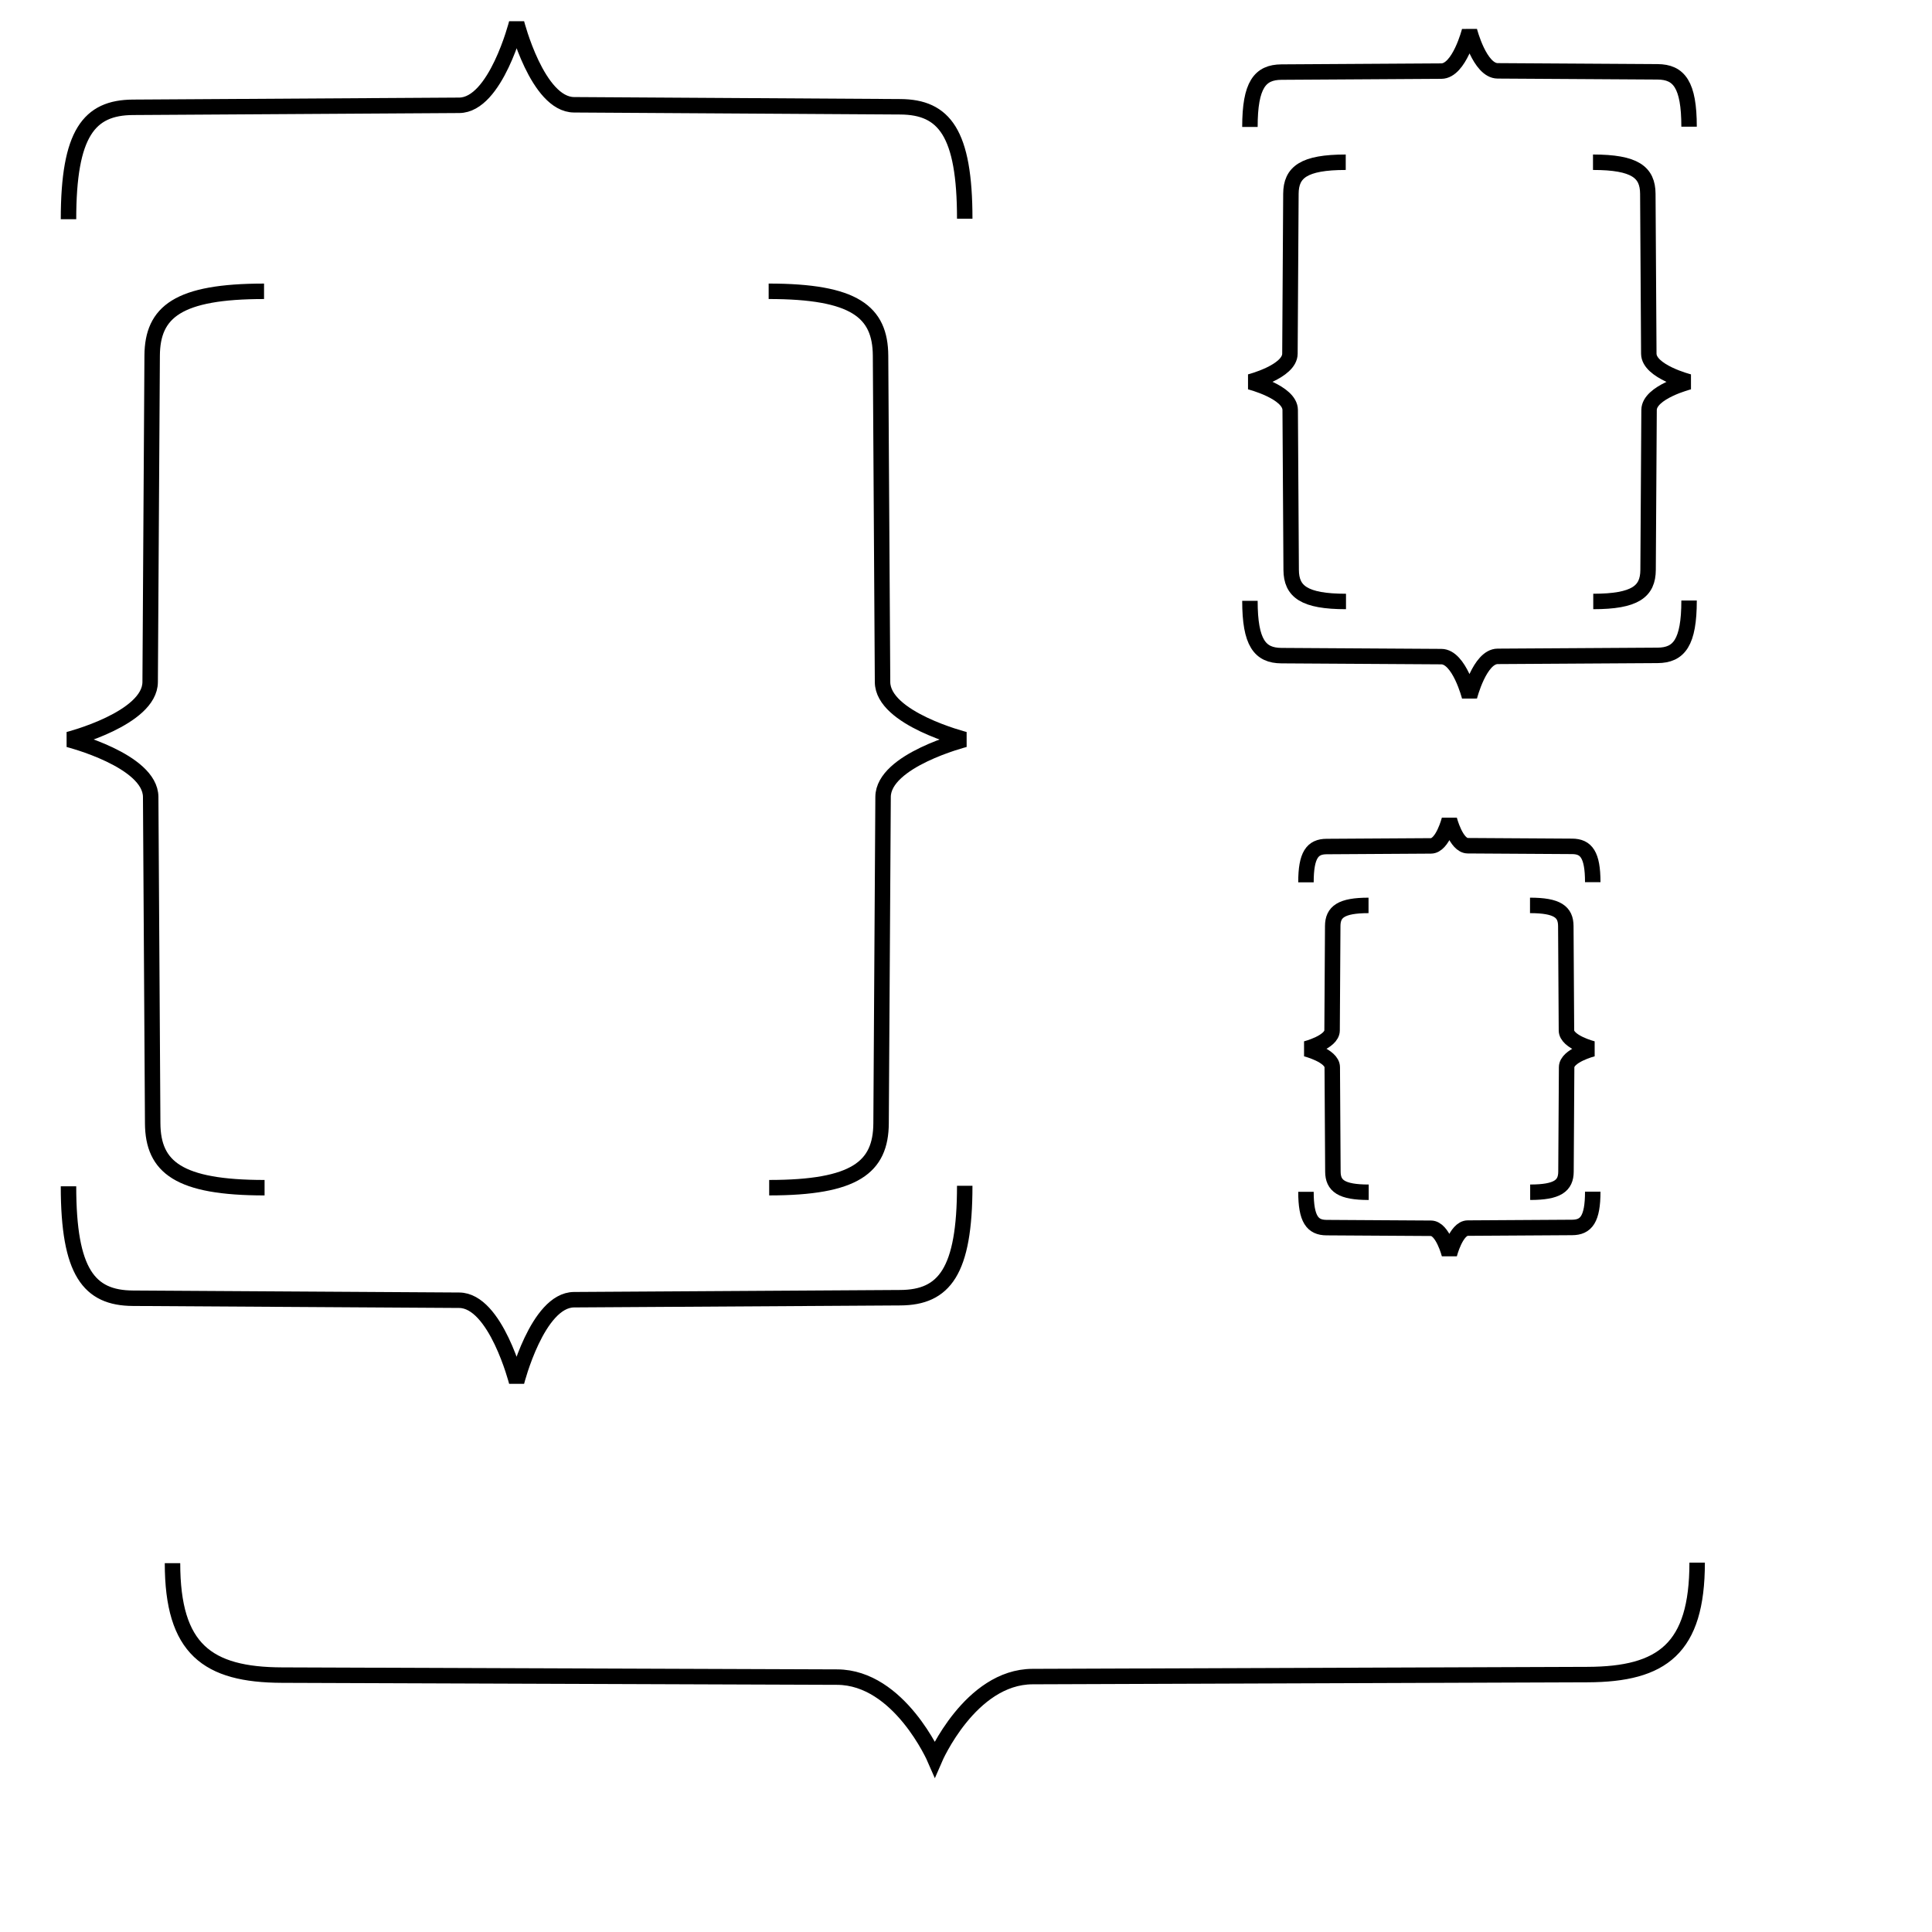<?xml version="1.0" encoding="UTF-8" standalone="no"?>
<!-- Created with Inkscape (http://www.inkscape.org/) -->

<svg
   xmlns:dc="http://purl.org/dc/elements/1.1/"
   xmlns:cc="http://creativecommons.org/ns#"
   xmlns:rdf="http://www.w3.org/1999/02/22-rdf-syntax-ns#"
   xmlns:svg="http://www.w3.org/2000/svg"
   xmlns="http://www.w3.org/2000/svg"
   xmlns:sodipodi="http://sodipodi.sourceforge.net/DTD/sodipodi-0.dtd"
   xmlns:inkscape="http://www.inkscape.org/namespaces/inkscape"
   width="500"
   height="500"
   id="svg3279"
   version="1.1"
   inkscape:version="0.48.4 r9939"
   sodipodi:docname="New document 5">
  <defs
     id="defs3281" />
  <sodipodi:namedview
     id="base"
     pagecolor="#ffffff"
     bordercolor="#666666"
     borderopacity="1.0"
     inkscape:pageopacity="0.0"
     inkscape:pageshadow="2"
     inkscape:zoom="1.979899"
     inkscape:cx="121.70284"
     inkscape:cy="222.6624"
     inkscape:document-units="px"
     inkscape:current-layer="layer1"
     showgrid="false"
     fit-margin-top="0"
     fit-margin-left="0"
     fit-margin-right="0"
     fit-margin-bottom="0"
     inkscape:window-width="2560"
     inkscape:window-height="1416"
     inkscape:window-x="0"
     inkscape:window-y="24"
     inkscape:window-maximized="1" />
  <g
     inkscape:label="Layer 1"
     inkscape:groupmode="layer"
     id="layer1"
     transform="translate(-199.719,-37.188)">
    <g
       id="g4107">
      <path
         sodipodi:nodetypes="csscssc"
         inkscape:connector-curvature="0"
         id="path3294"
         d="m 217.448,93.923 c 0,-22.239 5.306,-28.893 16.663,-28.963 l 84.449,-0.517 c 9.477,-0.058 14.859,-21.273 14.859,-21.273 0,0 5.382,21.078 14.859,21.136 l 84.449,0.517 c 11.356,0.069 16.663,6.723 16.663,28.963"
         style="fill:none;stroke:#000000;stroke-width:4;stroke-linecap:butt;stroke-linejoin:miter;stroke-miterlimit:4;stroke-opacity:1;stroke-dasharray:none" />
      <path
         sodipodi:nodetypes="csscssc"
         inkscape:connector-curvature="0"
         id="path3294-4"
         d="m 398.647,112.574 c 22.235,0 28.887,5.307 28.957,16.666 l 0.517,84.466 c 0.058,9.478 21.269,14.862 21.269,14.862 0,0 -21.074,5.384 -21.132,14.862 l -0.517,84.466 c -0.069,11.359 -6.722,16.666 -28.957,16.666"
         style="fill:none;stroke:#000000;stroke-width:4;stroke-linecap:butt;stroke-linejoin:miter;stroke-miterlimit:4;stroke-opacity:1;stroke-dasharray:none" />
      <path
         sodipodi:nodetypes="csscssc"
         inkscape:connector-curvature="0"
         id="path3294-4-6"
         d="m 268.191,344.563 c -22.235,0 -28.887,-5.307 -28.957,-16.666 l -0.517,-84.466 c -0.058,-9.478 -21.269,-14.862 -21.269,-14.862 0,0 21.074,-5.384 21.132,-14.862 l 0.517,-84.466 c 0.069,-11.359 6.722,-16.666 28.957,-16.666"
         style="fill:none;stroke:#000000;stroke-width:4;stroke-linecap:butt;stroke-linejoin:miter;stroke-miterlimit:4;stroke-opacity:1;stroke-dasharray:none" />
      <path
         sodipodi:nodetypes="csscssc"
         inkscape:connector-curvature="0"
         id="path3294-4-9"
         d="m 449.39,344.07 c 0,22.239 -5.306,28.893 -16.663,28.963 l -84.449,0.517 c -9.477,0.058 -14.859,21.273 -14.859,21.273 0,0 -5.382,-21.078 -14.859,-21.136 l -84.449,-0.517 c -11.356,-0.069 -16.663,-6.723 -16.663,-28.963"
         style="fill:none;stroke:#000000;stroke-width:4;stroke-linecap:butt;stroke-linejoin:miter;stroke-miterlimit:4;stroke-opacity:1;stroke-dasharray:none" />
    </g>
    <g
       transform="matrix(0.49,0,0,0.49,416.649,24.013)"
       id="g4107-9">
      <path
         sodipodi:nodetypes="csscssc"
         inkscape:connector-curvature="0"
         id="path3294-9"
         d="m 217.448,93.923 c 0,-22.239 5.306,-28.893 16.663,-28.963 l 84.449,-0.517 c 9.477,-0.058 14.859,-21.273 14.859,-21.273 0,0 5.382,21.078 14.859,21.136 l 84.449,0.517 c 11.356,0.069 16.663,6.723 16.663,28.963"
         style="fill:none;stroke:#000000;stroke-width:8.16;stroke-linecap:butt;stroke-linejoin:miter;stroke-miterlimit:4;stroke-opacity:1;stroke-dasharray:none" />
      <path
         sodipodi:nodetypes="csscssc"
         inkscape:connector-curvature="0"
         id="path3294-4-92"
         d="m 398.647,112.574 c 22.235,0 28.887,5.307 28.957,16.666 l 0.517,84.466 c 0.058,9.478 21.269,14.862 21.269,14.862 0,0 -21.074,5.384 -21.132,14.862 l -0.517,84.466 c -0.069,11.359 -6.722,16.666 -28.957,16.666"
         style="fill:none;stroke:#000000;stroke-width:8.16;stroke-linecap:butt;stroke-linejoin:miter;stroke-miterlimit:4;stroke-opacity:1;stroke-dasharray:none" />
      <path
         sodipodi:nodetypes="csscssc"
         inkscape:connector-curvature="0"
         id="path3294-4-6-7"
         d="m 268.191,344.563 c -22.235,0 -28.887,-5.307 -28.957,-16.666 l -0.517,-84.466 c -0.058,-9.478 -21.269,-14.862 -21.269,-14.862 0,0 21.074,-5.384 21.132,-14.862 l 0.517,-84.466 c 0.069,-11.359 6.722,-16.666 28.957,-16.666"
         style="fill:none;stroke:#000000;stroke-width:8.16;stroke-linecap:butt;stroke-linejoin:miter;stroke-miterlimit:4;stroke-opacity:1;stroke-dasharray:none" />
      <path
         sodipodi:nodetypes="csscssc"
         inkscape:connector-curvature="0"
         id="path3294-4-9-1"
         d="m 449.39,344.07 c 0,22.239 -5.306,28.893 -16.663,28.963 l -84.449,0.517 c -9.477,0.058 -14.859,21.273 -14.859,21.273 0,0 -5.382,-21.078 -14.859,-21.136 l -84.449,-0.517 c -11.356,-0.069 -16.663,-6.723 -16.663,-28.963"
         style="fill:none;stroke:#000000;stroke-width:8.16;stroke-linecap:butt;stroke-linejoin:miter;stroke-miterlimit:4;stroke-opacity:1;stroke-dasharray:none" />
    </g>
    <g
       transform="matrix(0.32,0,0,0.32,468.117,235.482)"
       id="g4107-9-5">
      <path
         sodipodi:nodetypes="csscssc"
         inkscape:connector-curvature="0"
         id="path3294-9-7"
         d="m 217.448,93.923 c 0,-22.239 5.306,-28.893 16.663,-28.963 l 84.449,-0.517 c 9.477,-0.058 14.859,-21.273 14.859,-21.273 0,0 5.382,21.078 14.859,21.136 l 84.449,0.517 c 11.356,0.069 16.663,6.723 16.663,28.963"
         style="fill:none;stroke:#000000;stroke-width:12.509;stroke-linecap:butt;stroke-linejoin:miter;stroke-miterlimit:4;stroke-opacity:1;stroke-dasharray:none" />
      <path
         sodipodi:nodetypes="csscssc"
         inkscape:connector-curvature="0"
         id="path3294-4-92-3"
         d="m 398.647,112.574 c 22.235,0 28.887,5.307 28.957,16.666 l 0.517,84.466 c 0.058,9.478 21.269,14.862 21.269,14.862 0,0 -21.074,5.384 -21.132,14.862 l -0.517,84.466 c -0.069,11.359 -6.722,16.666 -28.957,16.666"
         style="fill:none;stroke:#000000;stroke-width:12.509;stroke-linecap:butt;stroke-linejoin:miter;stroke-miterlimit:4;stroke-opacity:1;stroke-dasharray:none" />
      <path
         sodipodi:nodetypes="csscssc"
         inkscape:connector-curvature="0"
         id="path3294-4-6-7-3"
         d="m 268.191,344.563 c -22.235,0 -28.887,-5.307 -28.957,-16.666 l -0.517,-84.466 c -0.058,-9.478 -21.269,-14.862 -21.269,-14.862 0,0 21.074,-5.384 21.132,-14.862 l 0.517,-84.466 c 0.069,-11.359 6.722,-16.666 28.957,-16.666"
         style="fill:none;stroke:#000000;stroke-width:12.509;stroke-linecap:butt;stroke-linejoin:miter;stroke-miterlimit:4;stroke-opacity:1;stroke-dasharray:none" />
      <path
         sodipodi:nodetypes="csscssc"
         inkscape:connector-curvature="0"
         id="path3294-4-9-1-8"
         d="m 449.39,344.07 c 0,22.239 -5.306,28.893 -16.663,28.963 l -84.449,0.517 c -9.477,0.058 -14.859,21.273 -14.859,21.273 0,0 -5.382,-21.078 -14.859,-21.136 l -84.449,-0.517 c -11.356,-0.069 -16.663,-6.723 -16.663,-28.963"
         style="fill:none;stroke:#000000;stroke-width:12.509;stroke-linecap:butt;stroke-linejoin:miter;stroke-miterlimit:4;stroke-opacity:1;stroke-dasharray:none" />
    </g>
    <path
       sodipodi:nodetypes="csscssc"
       inkscape:connector-curvature="0"
       id="path3294-4-9-7"
       d="m 638.939,441.605 c 0,22.239 -9.027,28.893 -28.346,28.963 l -143.664,0.517 c -16.121,0.058 -25.278,21.273 -25.278,21.273 0,0 -9.157,-21.078 -25.278,-21.136 l -143.664,-0.517 c -19.319,-0.069 -28.346,-6.723 -28.346,-28.963"
       style="fill:none;stroke:#000000;stroke-width:4;stroke-linecap:butt;stroke-linejoin:miter;stroke-miterlimit:4;stroke-opacity:1;stroke-dasharray:none" />
  </g>
</svg>
